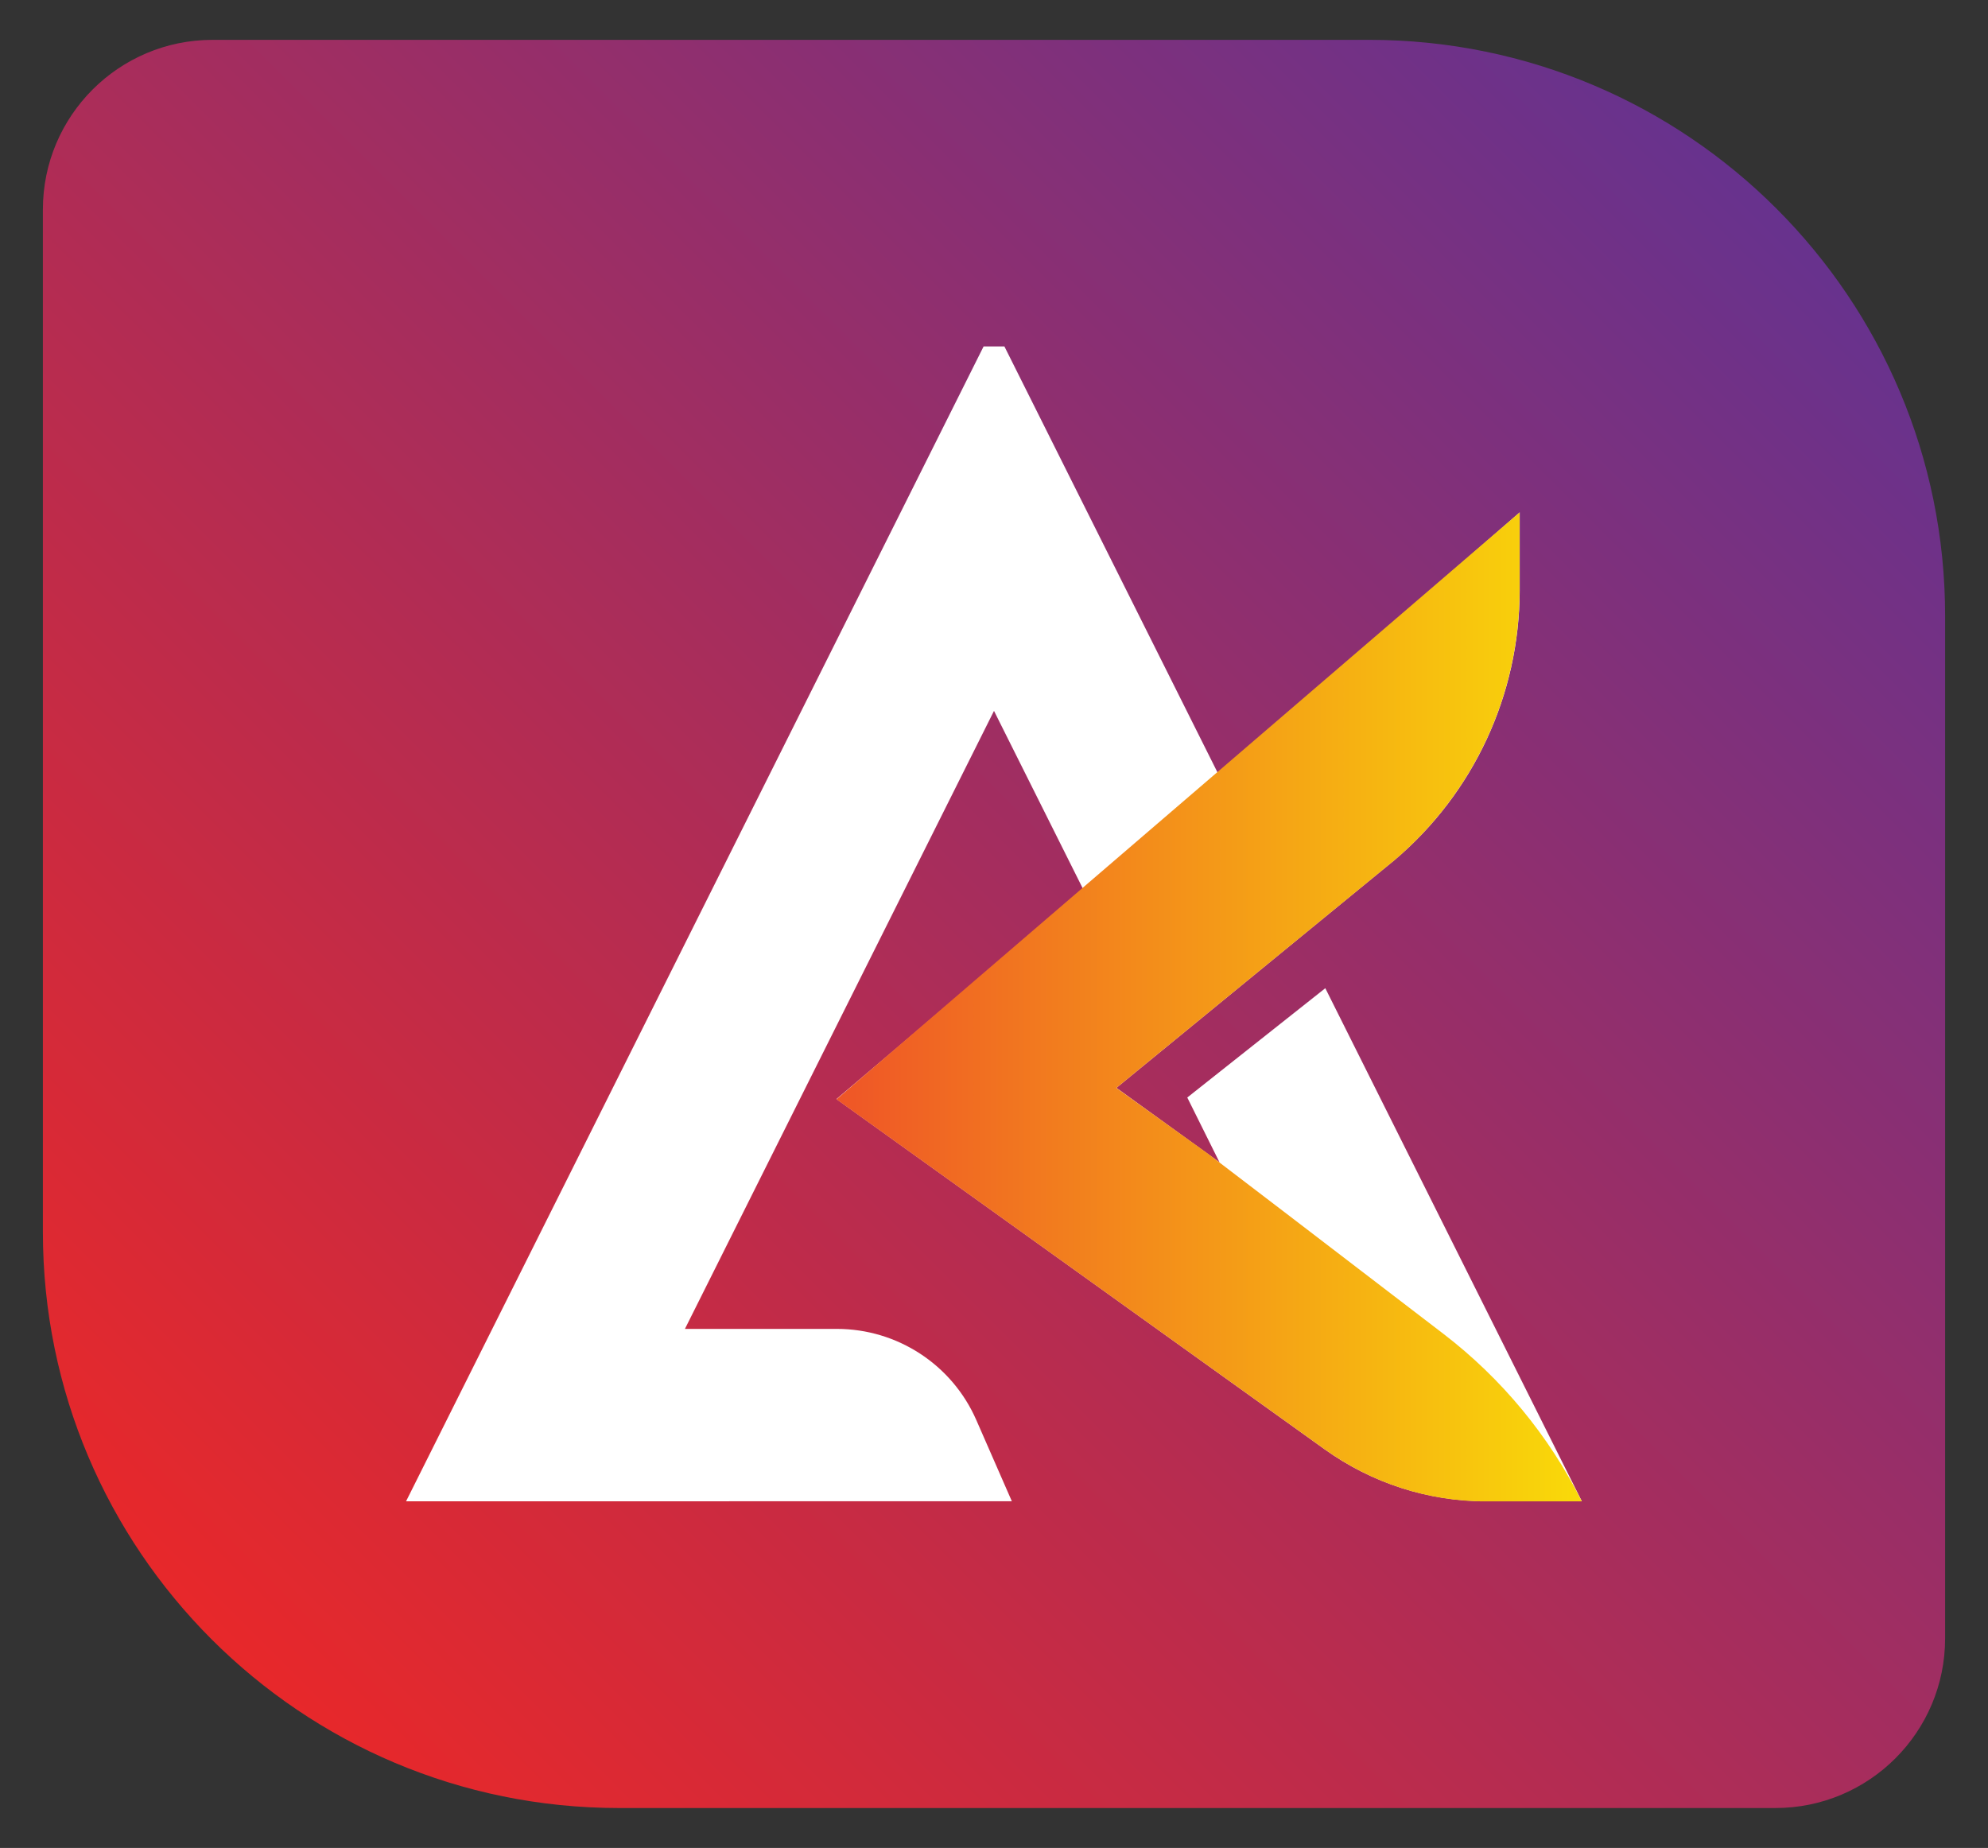 <?xml version="1.0" encoding="UTF-8"?><svg id="Layer_1" xmlns="http://www.w3.org/2000/svg" xmlns:xlink="http://www.w3.org/1999/xlink" viewBox="0 0 216 200.79"><rect x="0" y="0" width="216" height="200.79" fill="#333333" stroke="none"/><defs><style>.cls-1{fill:none;}.cls-2{fill:url(#linear-gradient);}.cls-3{clip-path:url(#clippath);}.cls-4{fill:#fff;}.cls-5{clip-path:url(#clippath-1);}.cls-6{fill:url(#linear-gradient-2);}</style><clipPath id="clippath"><path class="cls-1" d="M23.1,4.33C12.92,4.33,4.66,12.58,4.66,22.77v111.1c0,34.56,28.02,62.58,62.59,62.58h125.65c10.19,0,18.44-8.26,18.44-18.43V66.91c0-34.56-28.02-62.58-62.58-62.58H23.1Z"/></clipPath><linearGradient id="linear-gradient" x1="2.6" y1="245.06" x2="7.49" y2="245.06" gradientTransform="translate(347.26 -11573.31) rotate(-180) scale(47.64 -47.64)" gradientUnits="userSpaceOnUse"><stop offset="0" stop-color="#67328e"/><stop offset="1" stop-color="#e92829"/></linearGradient><clipPath id="clippath-1"><path class="cls-1" d="M90.88,119.44l53.03,38.02c5.17,3.7,11.24,5.68,17.61,5.68h10.35c-3.57-7.14-8.71-13.36-15.05-18.22-10.4-7.97-25.54-19.56-25.58-19.57l-9.95-7.14,30.22-24.74c8.61-7.33,13.57-17.98,13.6-29.3v-8.49l-74.24,63.78Z"/></clipPath><linearGradient id="linear-gradient-2" x1="2.12" y1="245.02" x2="7.01" y2="245.02" gradientTransform="translate(55.72 4169.5) scale(16.57 -16.57)" gradientUnits="userSpaceOnUse"><stop offset="0" stop-color="#ef5527"/><stop offset="1" stop-color="#f9da09"/></linearGradient></defs><g class="cls-3"><rect class="cls-2" x="-33" y="-40.6" width="281.99" height="281.99" transform="translate(-39.36 105.77) rotate(-45)"/></g><path class="cls-4" d="M144,107.37l-15,11.88,3.5,7.04-11.2-8.09,30.22-24.75c8.62-7.3,13.58-17.99,13.6-29.31v-8.47l-32.72,28.49-23.27-46.52h-2.26l-62.75,125.48H109.94l-3.86-8.82c-2.63-6.02-8.58-9.91-15.16-9.91h-16.5l33.58-67.15,9.71,19.42-26.83,22.76,53.03,38.04c5.16,3.7,11.25,5.66,17.61,5.66h10.35l-27.88-55.76Z"/><g class="cls-5"><rect class="cls-6" x="90.88" y="55.66" width="80.99" height="107.47"/></g></svg>